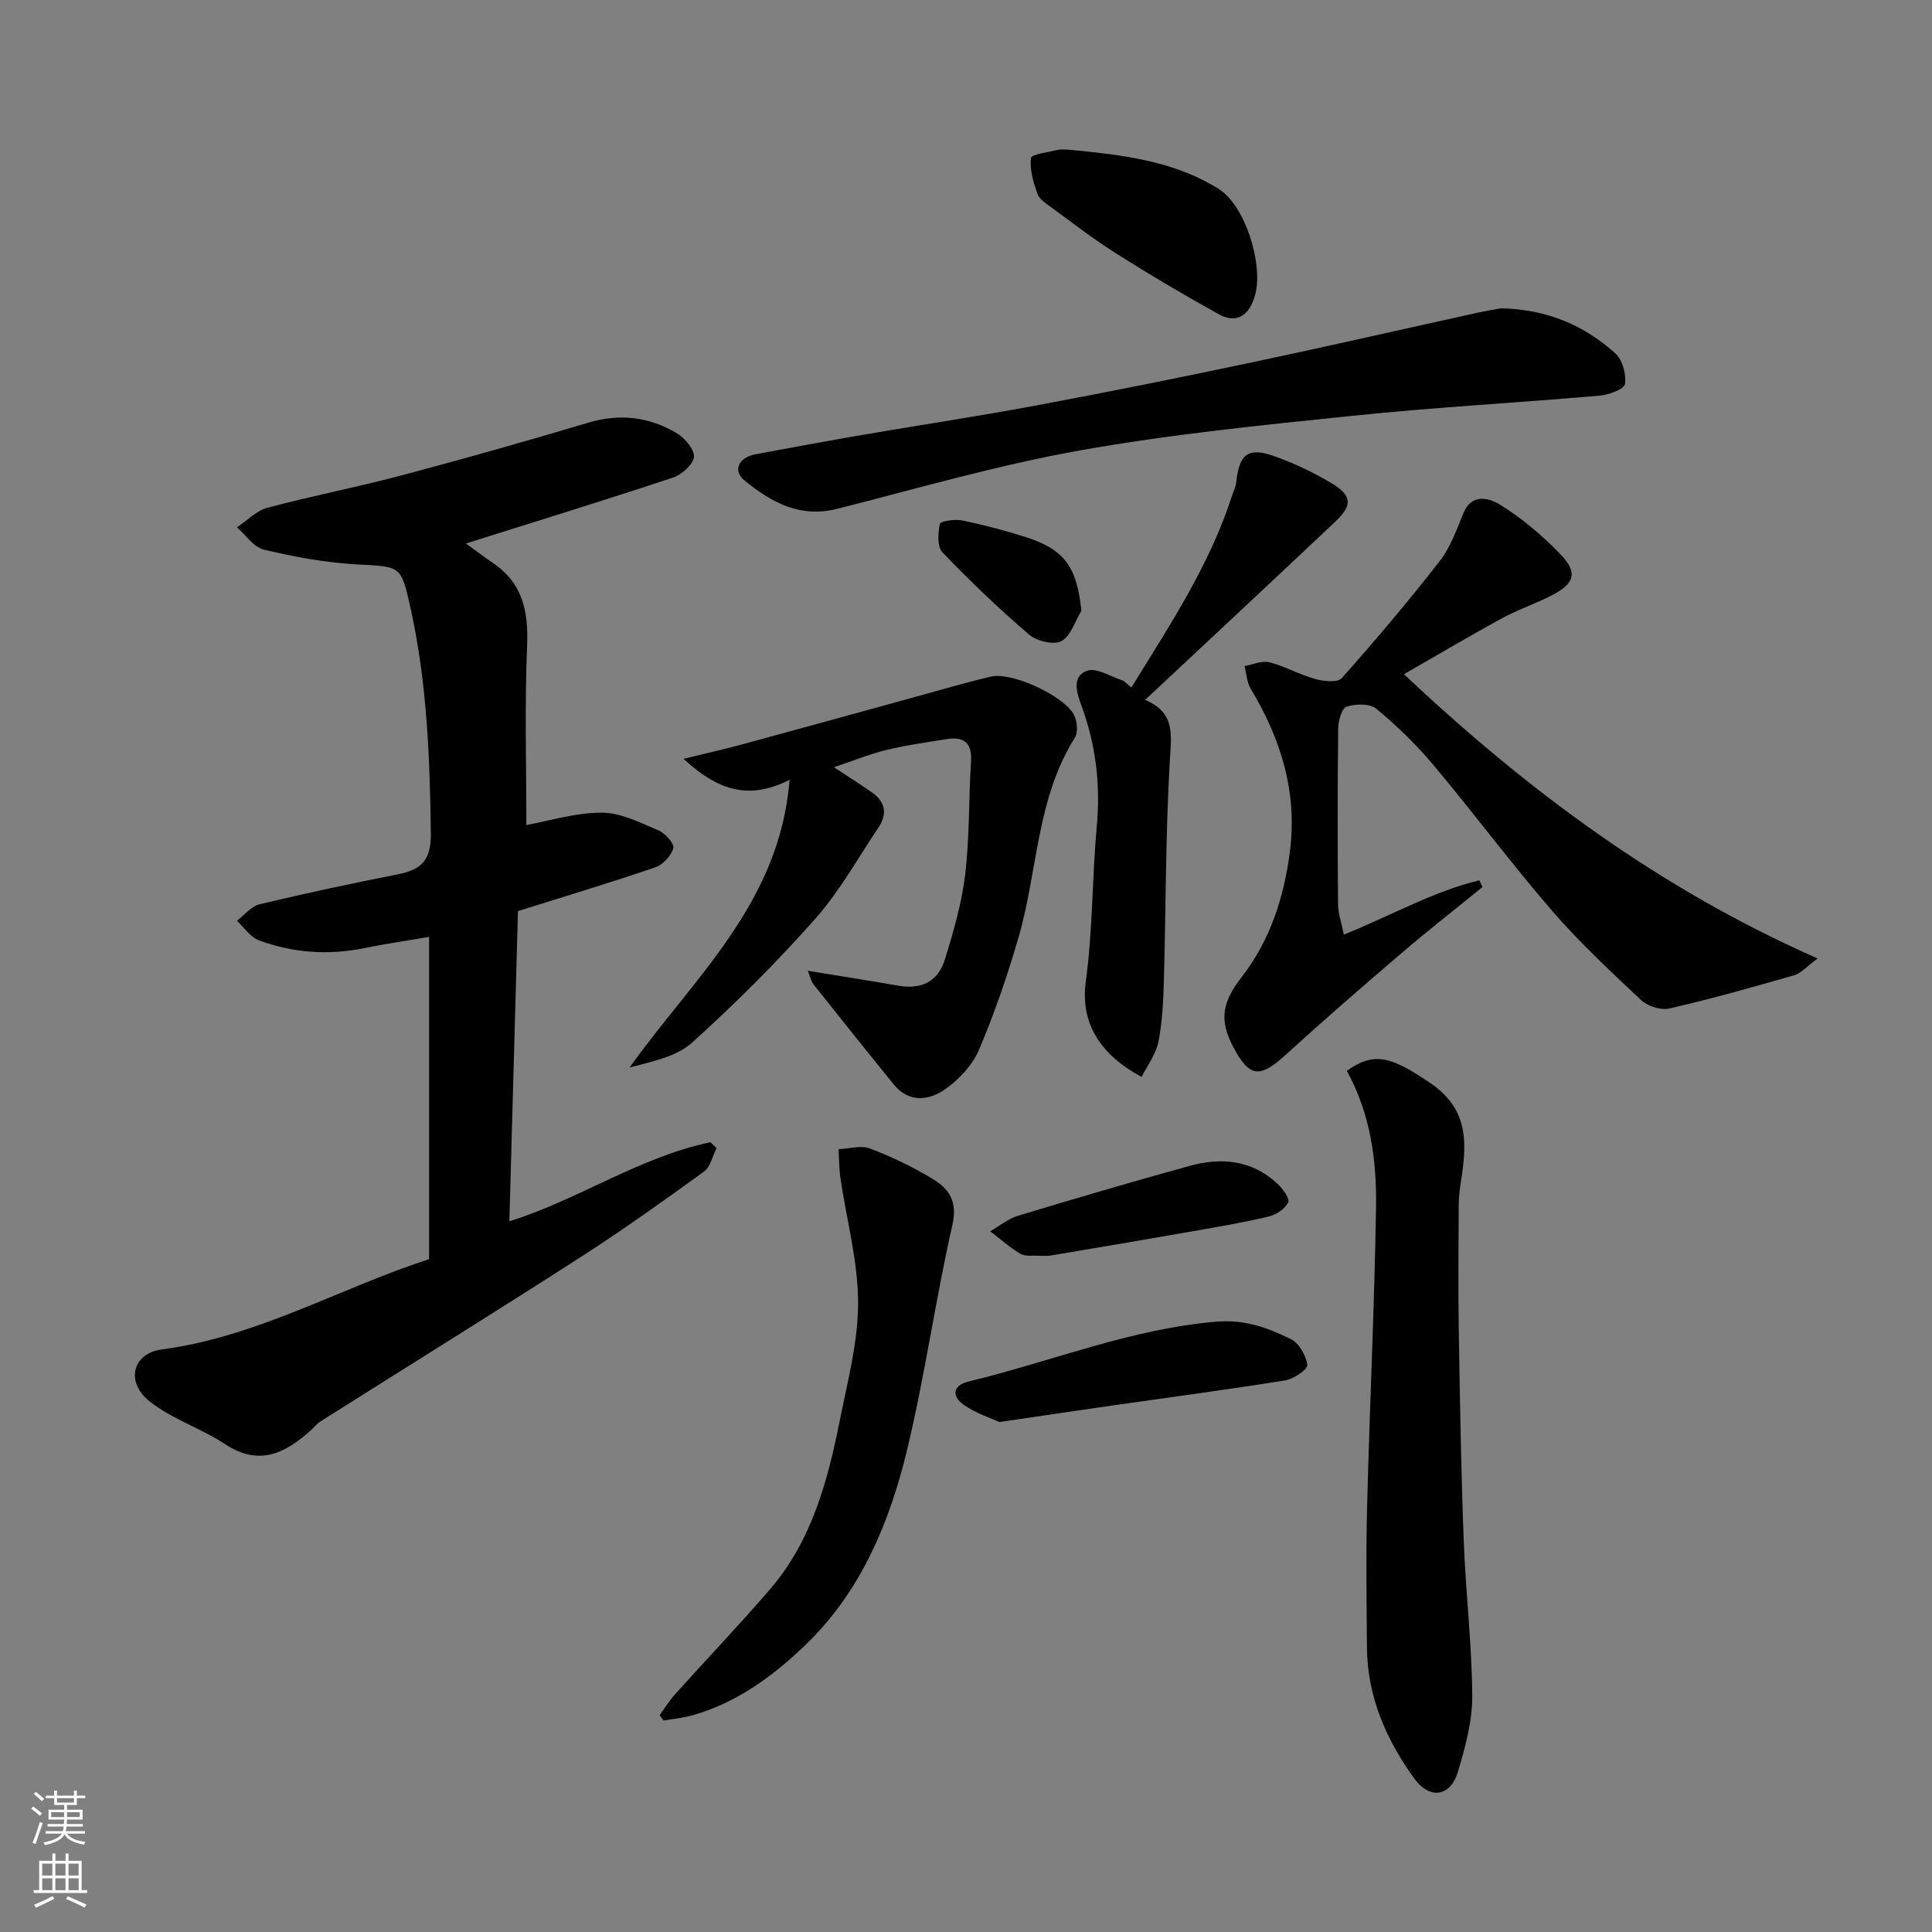 <svg enable-background="new 0 0 400 400" viewBox="0 0 400 400" xmlns="http://www.w3.org/2000/svg"><rect x="0" y="0" width="400" height="400" fill="#808080" stroke="none"/><g fill="#010000"><path d="m96.47 112.52c1.9 1.38 3.7 2.76 5.57 4.03 6.19 4.18 7.39 10.05 7.09 17.2-.52 12.4-.15 24.85-.15 37.07 4.62-.84 10.1-2.57 15.59-2.57 3.96 0 8 2.09 11.82 3.7 1.37.58 3.29 2.79 3.02 3.67-.48 1.59-2.18 3.43-3.78 3.97-9.36 3.19-18.84 6.04-28.39 9.04-.59 21.2-1.18 42.52-1.78 64.23 14.22-4.44 26.88-13.29 41.63-16.37.42.41.84.82 1.26 1.22-.84 1.65-1.26 3.88-2.59 4.85-8.45 6.12-16.96 12.19-25.73 17.83-17.83 11.46-35.84 22.63-53.76 33.95-.69.44-1.21 1.14-1.82 1.7-5.3 4.78-10.71 7.65-17.82 2.97-5-3.29-11.01-5.19-15.65-8.86-5.02-3.97-3.61-9.96 2.54-10.77 19.75-2.6 36.8-12.68 55.32-18.69 0-22.21 0-44.17 0-66.71-4.64.79-9.07 1.43-13.44 2.32-7.44 1.52-14.74.99-21.79-1.61-1.78-.66-3.05-2.66-4.56-4.05 1.55-1.18 2.95-3 4.68-3.42 9.49-2.27 19.05-4.31 28.63-6.2 4.83-.95 6.91-2.86 6.84-8.45-.19-15.69-.8-31.28-4.2-46.65-1.98-8.95-2.03-8.57-11.11-9.07-6.47-.35-12.94-1.56-19.26-3.05-2.1-.49-3.73-3.02-5.57-4.62 2.09-1.39 4-3.44 6.3-4.05 9.11-2.44 18.4-4.22 27.52-6.64 13.04-3.46 26.03-7.13 38.96-10.99 6.51-1.94 12.56-1.2 18.22 2.16 1.69 1 3.73 3.35 3.61 4.93-.12 1.56-2.51 3.68-4.32 4.28-14.17 4.71-28.42 9.1-42.88 13.65z"/><path d="m278.23 193.5c9.96-4.01 18.55-8.96 28.06-11.24.21.46.43.93.64 1.39-5.55 4.52-11.2 8.93-16.64 13.58-8.13 6.96-16.22 13.97-24.13 21.18-5.33 4.85-7.45 4.7-10.78-1.55-3.09-5.81-2.29-9.4 1.74-14.63 5.8-7.51 8.67-16.28 9.91-25.69 1.64-12.39-1.76-23.43-8.06-33.89-.82-1.36-.89-3.16-1.32-4.75 1.73-.3 3.61-1.18 5.16-.78 3.25.83 6.26 2.57 9.49 3.46 1.74.48 4.63.79 5.49-.17 6.98-7.85 13.77-15.88 20.23-24.16 2.23-2.86 3.54-6.51 4.93-9.93 1.78-4.41 5.54-3.11 7.67-1.8 4.48 2.78 8.63 6.3 12.32 10.09 3.83 3.93 3.15 6.21-1.85 8.75-3.34 1.7-6.93 2.9-10.21 4.69-6.97 3.82-13.81 7.87-20.21 11.54 25.44 23.94 52.84 44.39 85.65 58.85-2.32 1.71-3.42 3.06-4.8 3.46-8.59 2.47-17.19 4.9-25.89 6.9-1.76.41-4.49-.46-5.84-1.73-6.36-5.96-12.78-11.95-18.47-18.53-8.46-9.78-16.19-20.19-24.51-30.11-3.56-4.25-7.61-8.16-11.87-11.7-1.33-1.1-4.27-1.03-6.13-.43-.99.32-1.74 2.91-1.75 4.49-.14 12.16-.13 24.32-.03 36.48.04 1.9.71 3.77 1.2 6.23z"/><path d="m167.25 200.99c6.53 1.07 12.63 2.02 18.71 3.08 4.79.83 8.25-.78 9.71-5.54 1.76-5.74 3.47-11.61 4.17-17.54.91-7.7.7-15.52 1.2-23.28.25-3.86-1.4-5.24-4.97-4.69-4.19.66-8.41 1.25-12.52 2.25-3.54.86-6.96 2.26-10.89 3.58 2.88 1.9 5.43 3.5 7.9 5.23 2.79 1.96 3.18 4.49 1.3 7.28-4.28 6.36-8.04 13.19-13.08 18.88-7.99 9.01-16.56 17.57-25.5 25.63-3.25 2.93-8.27 3.9-12.93 5.15 13.17-18.5 31.12-33.98 33.12-59.57-8.4 4.25-14.76 2.29-21.95-4.34 4.96-1.22 8.7-2.05 12.39-3.06 11.76-3.19 23.5-6.45 35.25-9.67 5.33-1.46 10.64-3.04 16.02-4.3 4.33-1.01 15.21 4.01 17.2 7.98.65 1.3.86 3.57.15 4.69-7.94 12.62-7.67 27.48-11.61 41.17-2.29 7.95-5 15.82-8.23 23.43-1.35 3.17-4.13 6.15-7 8.16-3.34 2.33-7.47 2.91-10.63-.97-5.59-6.87-11.11-13.79-16.62-20.72-.49-.6-.64-1.48-1.19-2.83z"/><path d="m278.84 221.7c5.87-4.17 9.38-2.73 17.07 2.38 8.56 5.7 7.74 13.11 6.46 21.21-.23 1.46-.35 2.95-.36 4.43-.03 8.5-.13 17 .01 25.49.24 14.6.48 29.2 1.03 43.79.4 10.71 1.7 21.4 1.76 32.11.03 5.26-1.44 10.66-2.98 15.77-1.56 5.17-5.86 5.72-9.03 1.33-5.83-8.07-9.71-16.96-9.79-27.13-.07-9.7-.22-19.4.03-29.1.53-20.7 1.53-41.39 1.85-62.1.15-9.63-1.13-19.24-6.05-28.18z"/><path d="m310.79 63.83c9.77.24 17.28 3.63 23.64 9.32 1.49 1.33 2.29 4.32 2.01 6.35-.15 1.05-3.32 2.24-5.21 2.41-17.04 1.48-34.13 2.41-51.14 4.17-18.87 1.95-37.81 3.84-56.47 7.17-16.93 3.02-33.55 7.84-50.25 12.09-7.76 1.97-13.74-1.36-19.26-5.9-2.47-2.03-1.19-4.73 2.32-5.39 7.37-1.38 14.74-2.74 22.13-4.01 12.06-2.07 24.16-3.88 36.18-6.13 14.88-2.78 29.73-5.77 44.54-8.9 15.44-3.26 30.83-6.79 46.24-10.18 2.06-.46 4.15-.79 5.27-1z"/><path d="m237.08 144.91c6.36 2.63 5.42 7.36 5.11 12.76-.87 15.07-.8 30.19-1.22 45.28-.12 4.26-.31 8.57-1.13 12.73-.5 2.55-2.26 4.84-3.48 7.29-8.39-4.5-12.77-10.96-11.55-19.85 1.45-10.59 1.29-21.39 2.27-32.06.79-8.59-.2-16.83-3.14-24.86-1.02-2.79-2.11-6.09 1.07-7.31 1.91-.74 4.86 1.15 7.31 1.96.57.19 1.01.76 1.92 1.49 7.97-12.94 16.25-25.39 20.87-39.81.3-.92.75-1.82.85-2.77.61-5.73 2.45-7.23 7.79-5.34 4.1 1.44 8.1 3.35 11.84 5.57 4.34 2.57 4.49 4.59.92 7.96-12.98 12.26-26.04 24.43-39.43 36.96z"/><path d="m136.57 355.09c1.07-1.46 2.03-3.01 3.23-4.35 6.52-7.25 13.25-14.3 19.61-21.68 8.72-10.11 12-22.61 14.53-35.3 1.6-8 3.75-16.1 3.72-24.15-.03-8.53-2.38-17.05-3.64-25.59-.3-2-.28-4.05-.41-6.08 2.18-.1 4.62-.87 6.5-.16 4.54 1.73 8.99 3.85 13.13 6.39 3.26 2 5.04 4.61 3.95 9.4-3.5 15.4-5.67 31.12-9.35 46.47-3.61 15.03-9.52 29.33-20.91 40.36-6.69 6.48-14.24 12.08-23.47 14.71-1.98.56-4.06.75-6.09 1.11-.26-.38-.53-.75-.8-1.13z"/><path d="m221.43 31c10.69 1.06 21.37 2.19 30.8 8.06 5.65 3.51 9.14 15.39 7.76 21.46-.82 3.61-3.09 7.06-7.71 4.51-7.18-3.97-14.24-8.16-21.18-12.54-4.67-2.95-9.05-6.35-13.51-9.61-1.06-.78-2.41-1.64-2.8-2.75-.83-2.38-1.62-5.01-1.35-7.41.09-.76 3.56-1.21 5.51-1.67.78-.21 1.65-.05 2.48-.05z"/><path d="m206.92 294.42c-1.76-.82-4.87-1.78-7.39-3.57-2.49-1.77-2.4-4 1.07-4.84 17.01-4.1 33.31-10.83 51.07-12.36 6.13-.53 10.78 1.25 15.6 3.61 1.69.83 3.15 3.41 3.4 5.35.11.9-2.84 2.91-4.6 3.19-11.91 1.91-23.88 3.49-35.83 5.2-7.26 1.04-14.52 2.13-23.32 3.42z"/><path d="m213.79 259.97c-.09-.01-1.61.17-2.64-.45-2.18-1.31-4.1-3.04-6.13-4.6 1.92-1.1 3.72-2.6 5.78-3.22 11.8-3.57 23.63-7.04 35.51-10.32 6.54-1.8 12.87-1.23 18.12 3.65 1.11 1.03 2.65 3.09 2.28 3.89-.62 1.35-2.48 2.58-4.04 2.95-5.21 1.24-10.51 2.13-15.79 3.06-9.78 1.72-19.58 3.37-29.38 5.02-.8.14-1.65.02-3.71.02z"/><path d="m223.89 126.44c-1.34 2.2-2.2 5.28-4.16 6.31-1.6.84-5.11-.03-6.7-1.39-6.25-5.36-12.22-11.07-17.91-17.01-1.11-1.16-.94-4-.52-5.89.13-.58 3.13-1.02 4.65-.7 4.43.91 8.83 2.07 13.14 3.45 8.04 2.56 10.57 6.21 11.5 15.23z"/></g><path d="m6.44 374.46.42-.45c.65.47 1.27.95 1.85 1.44l-.45.49c-.65-.56-1.25-1.06-1.82-1.48m.93 7.33-.63-.26c.55-1.36 1.05-2.8 1.52-4.33.19.1.38.19.59.27-.46 1.29-.95 2.73-1.48 4.32m-.38-10.38.44-.42c.43.34 1.01.82 1.74 1.44l-.49.49c-.53-.51-1.09-1.01-1.69-1.51m2.5.35h1.72v-1.04h.59v1.04h3.52v-1.04h.59v1.04h1.75v.53h-1.75v1.42h-2.03v.97h3.22v2.03h-3.24c0 .35-.01.66-.03.93h3.32v.53h-3.37c-.03.27-.08.58-.15.94h3.96v.53h-3.71c.67.92 1.93 1.48 3.79 1.68-.13.24-.23.44-.29.59-2.13-.38-3.48-1.08-4.04-2.12-.43.97-1.77 1.72-4.03 2.23-.09-.19-.2-.37-.33-.55 2.1-.42 3.37-1.03 3.81-1.83h-3.36v-.53h3.58c.08-.29.13-.61.16-.94h-3.33v-.53h3.39c.02-.27.04-.58.04-.93h-3.23v-2.03h3.25v-.97h-2.07v-1.42h-1.73zm1.12 3.44v1h2.65c.01-.3.02-.44.01-.4v-.25-.35zm1.19-2h3.52v-.91h-3.52zm4.71 2h-2.63v.59c0 .15-.01.28-.01.4h2.64z" fill="#fafbfa"/><path d="m13.56 383.74h.63v1.52h2.72v6.07h1.13v.6h-11.06v-.6h1.13v-6.07h2.73v-1.52h.63v1.52h2.1v-1.52zm-2.69 8.83.38.56c-1.24.63-2.53 1.25-3.85 1.85-.1-.21-.21-.42-.34-.63 1.36-.55 2.63-1.15 3.81-1.78m-2.13-4.27h2.1v-2.45h-2.1zm0 3.04h2.1v-2.46h-2.1zm2.72-3.04h2.1v-2.45h-2.1zm0 3.04h2.1v-2.46h-2.1zm6.07 3.6c-1.41-.71-2.7-1.3-3.86-1.78l.35-.56c1.45.62 2.75 1.19 3.88 1.72zm-1.25-9.09h-2.1v2.45h2.1zm-2.09 5.49h2.1v-2.46h-2.1z" fill="#fafbfa"/></svg>
